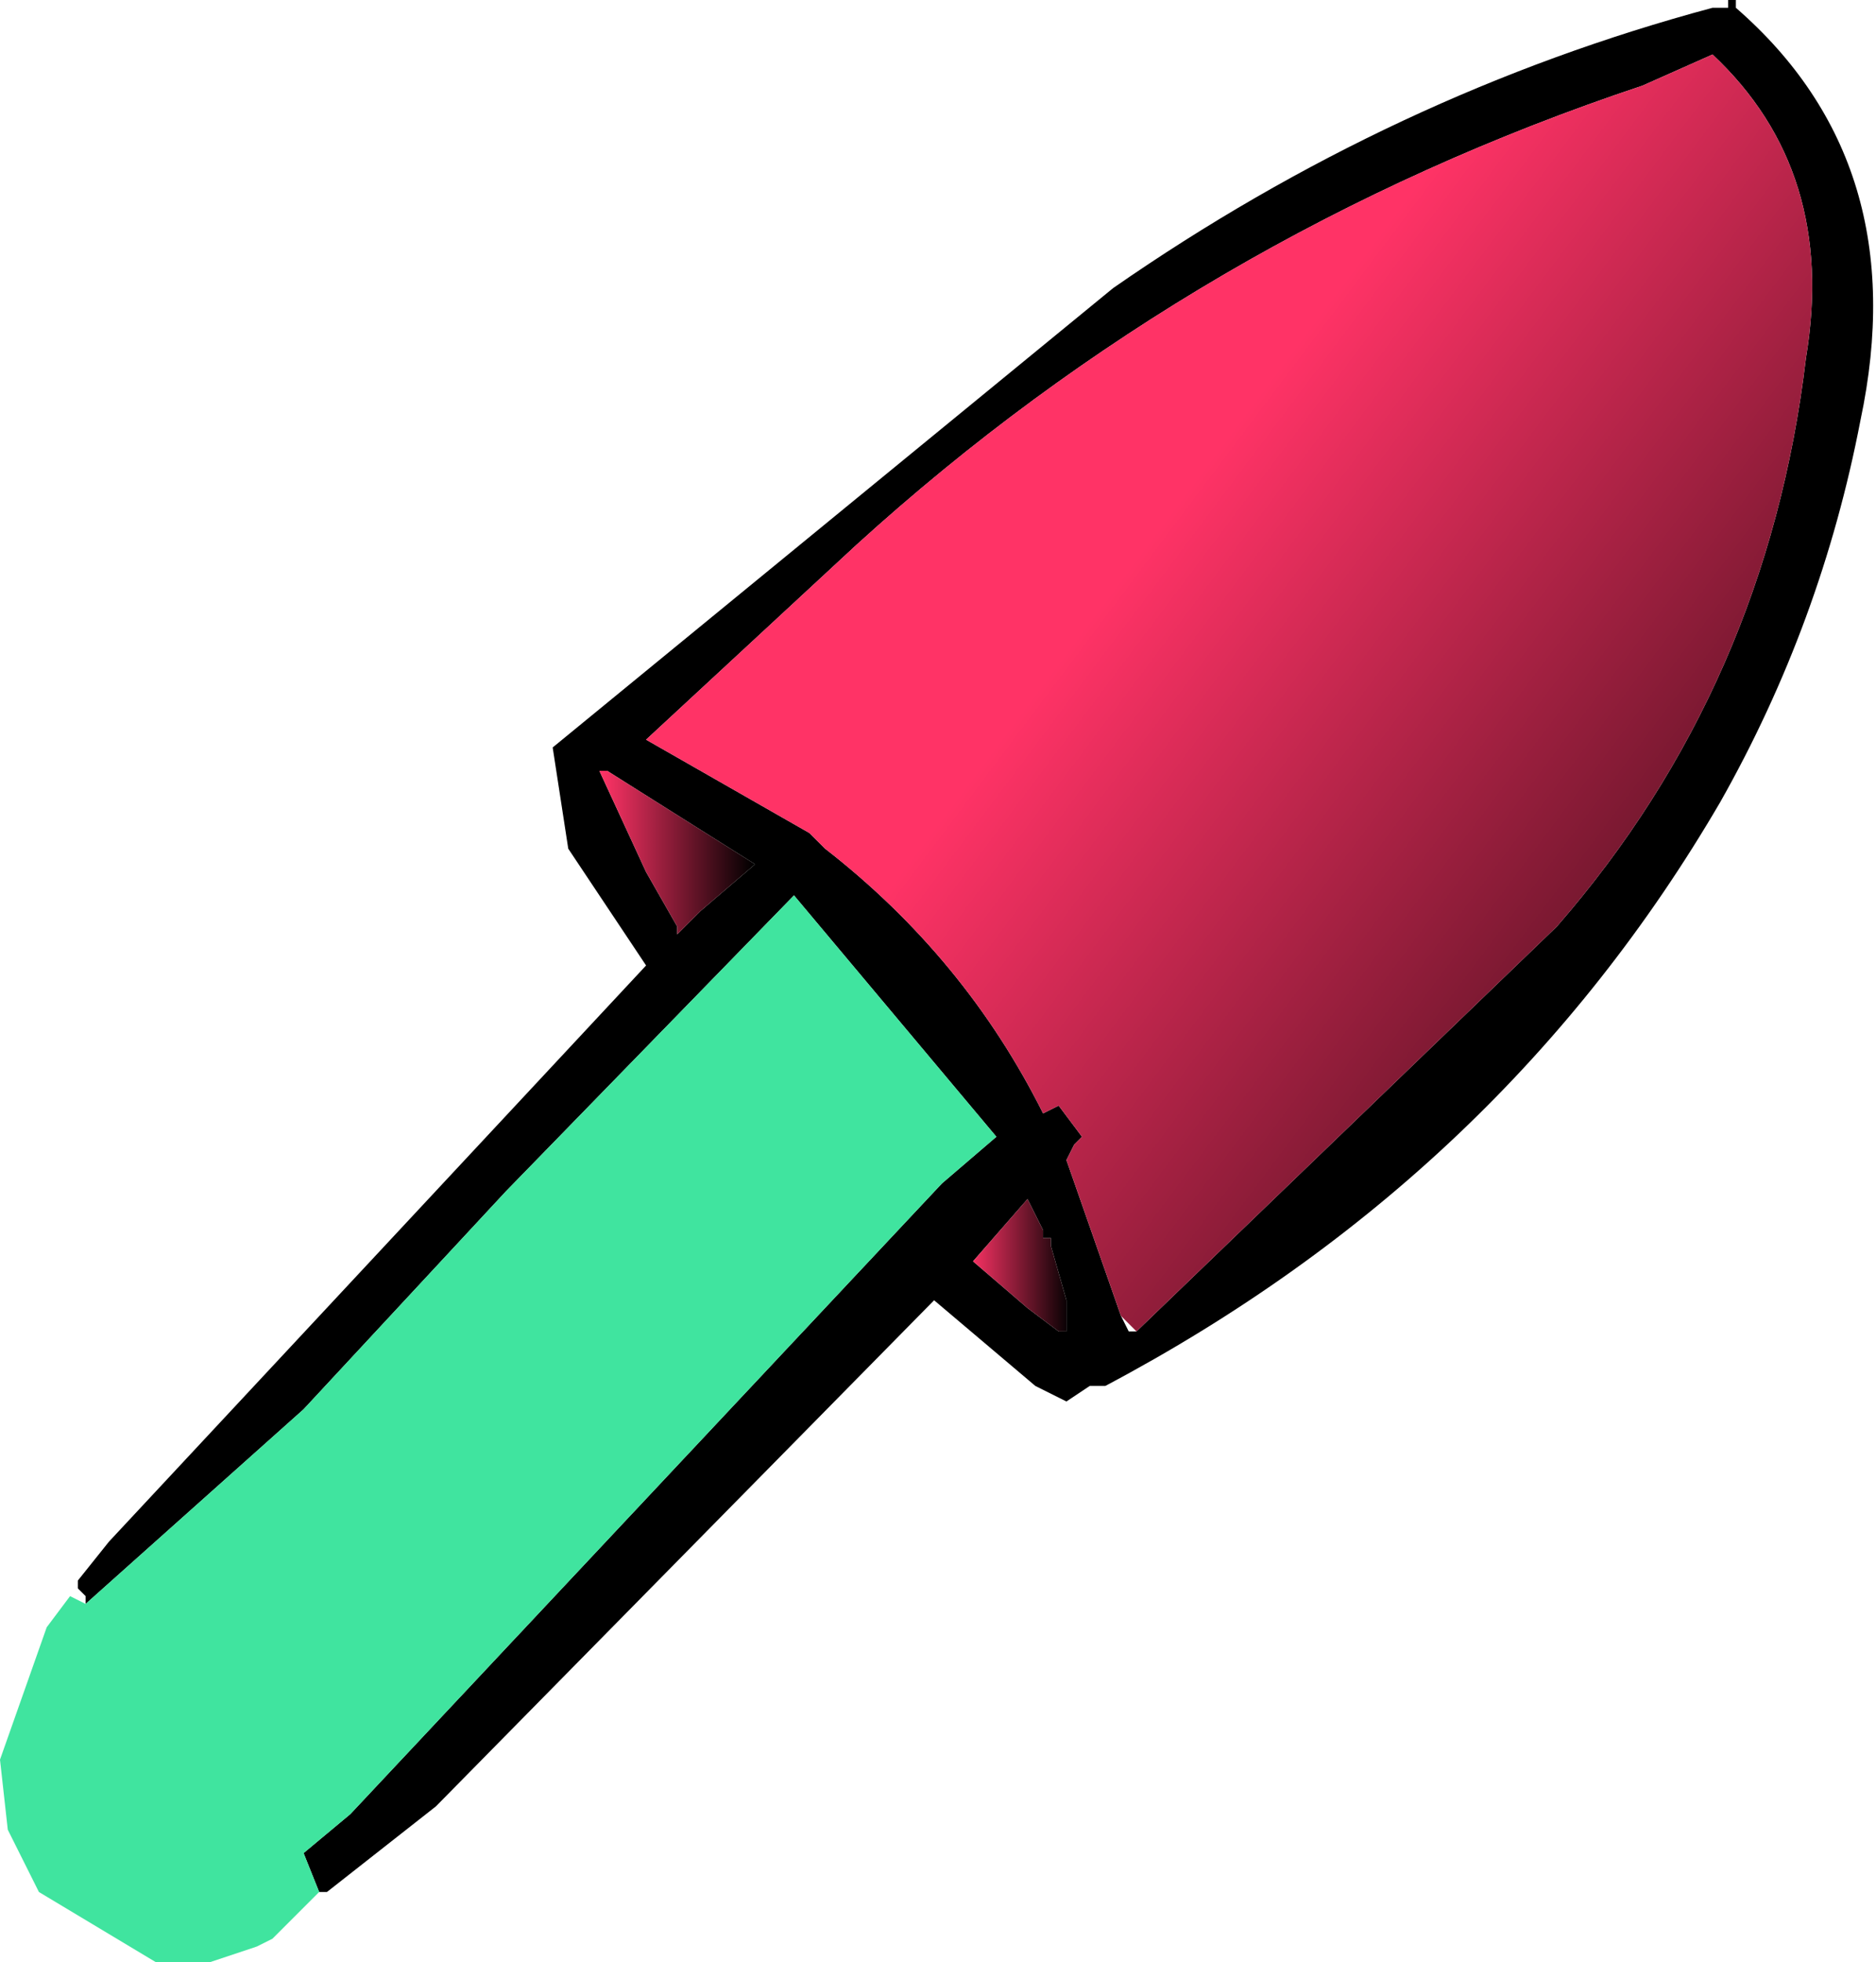 <?xml version="1.0" encoding="UTF-8" standalone="no"?>
<svg xmlns:xlink="http://www.w3.org/1999/xlink" height="12.6px" width="12.05px" xmlns="http://www.w3.org/2000/svg">
  <g transform="matrix(1.0, 0.0, 0.0, 1.0, 6.0, 6.3)">
    <path d="M-1.5 -0.45 L-1.15 -0.75 -2.1 -1.35 -2.15 -1.35 -1.85 -0.7 -1.65 -0.35 -1.65 -0.3 -1.5 -0.45 M-5.45 4.0 L-5.45 3.95 -5.5 3.9 -5.5 3.85 -5.3 3.6 -1.85 -0.1 -2.35 -0.85 -2.45 -1.5 1.15 -4.45 Q2.95 -5.7 5.0 -6.25 L5.1 -6.25 5.1 -6.3 5.15 -6.3 5.15 -6.25 Q6.3 -5.25 5.95 -3.6 5.7 -2.3 5.05 -1.15 3.65 1.25 1.1 2.6 L1.05 2.6 1.0 2.6 0.85 2.7 0.65 2.6 0.0 2.05 -3.2 5.3 -3.9 5.85 -3.95 5.85 -4.05 5.6 -3.75 5.35 0.05 1.3 0.4 1.0 -0.9 -0.55 -2.75 1.35 -4.05 2.75 -5.45 4.0 M1.3 2.25 L4.0 -0.35 Q5.35 -1.9 5.6 -4.0 5.8 -5.2 5.0 -5.95 L4.55 -5.75 Q1.7 -4.8 -0.5 -2.8 L-1.85 -1.55 -0.8 -0.95 -0.7 -0.85 Q0.2 -0.15 0.7 0.85 L0.8 0.8 0.95 1.0 0.9 1.05 0.85 1.15 1.2 2.15 1.25 2.25 1.3 2.25 M0.75 1.65 L0.7 1.65 0.7 1.6 0.6 1.4 0.25 1.8 0.6 2.1 0.8 2.25 0.85 2.25 0.85 2.05 0.75 1.7 0.75 1.65" fill="#000000" fill-rule="evenodd" stroke="none"/>
    <path d="M1.2 2.15 L0.85 1.15 0.9 1.05 0.95 1.0 0.8 0.8 0.7 0.85 Q0.2 -0.15 -0.7 -0.85 L-0.8 -0.95 -1.85 -1.55 -0.5 -2.8 Q1.7 -4.8 4.55 -5.75 L5.0 -5.95 Q5.8 -5.2 5.6 -4.0 5.35 -1.9 4.0 -0.35 L1.3 2.25 1.2 2.15" fill="url(#gradient0)" fill-rule="evenodd" stroke="none"/>
    <path d="M-3.95 5.85 L-4.25 6.15 -4.35 6.2 -4.65 6.3 -5.0 6.3 -5.75 5.85 -5.95 5.45 -6.0 5.0 -5.7 4.15 -5.55 3.95 -5.45 4.0 -4.05 2.75 -2.75 1.35 -0.9 -0.55 0.4 1.0 0.05 1.3 -3.75 5.35 -4.05 5.6 -3.95 5.85" fill="#40e49f" fill-rule="evenodd" stroke="none"/>
    <path d="M0.75 1.65 L0.75 1.7 0.85 2.05 0.85 2.25 0.8 2.25 0.6 2.1 0.25 1.8 0.6 1.4 0.7 1.6 0.7 1.65 0.75 1.65" fill="url(#gradient1)" fill-rule="evenodd" stroke="none"/>
    <path d="M-1.5 -0.45 L-1.65 -0.3 -1.65 -0.35 -1.85 -0.7 -2.15 -1.35 -2.1 -1.35 -1.15 -0.75 -1.5 -0.45" fill="url(#gradient2)" fill-rule="evenodd" stroke="none"/>
  </g>
  <defs>
    <linearGradient gradientTransform="matrix(0.003, 0.003, -0.003, 0.004, 3.45, 0.15)" gradientUnits="userSpaceOnUse" id="gradient0" spreadMethod="pad" x1="-819.2" x2="819.2">
      <stop offset="0.0" stop-color="#ff3366"/>
      <stop offset="1.0" stop-color="#000000"/>
    </linearGradient>
    <linearGradient gradientTransform="matrix(4.0E-4, 0.0, 0.0, 5.0E-4, 0.55, 1.8)" gradientUnits="userSpaceOnUse" id="gradient1" spreadMethod="pad" x1="-819.2" x2="819.2">
      <stop offset="0.0" stop-color="#ff3366"/>
      <stop offset="1.0" stop-color="#000000"/>
    </linearGradient>
    <linearGradient gradientTransform="matrix(6.0E-4, 0.0, 0.0, 6.0E-4, -1.65, -0.85)" gradientUnits="userSpaceOnUse" id="gradient2" spreadMethod="pad" x1="-819.2" x2="819.2">
      <stop offset="0.0" stop-color="#ff3366"/>
      <stop offset="1.0" stop-color="#000000"/>
    </linearGradient>
  </defs>
</svg>
